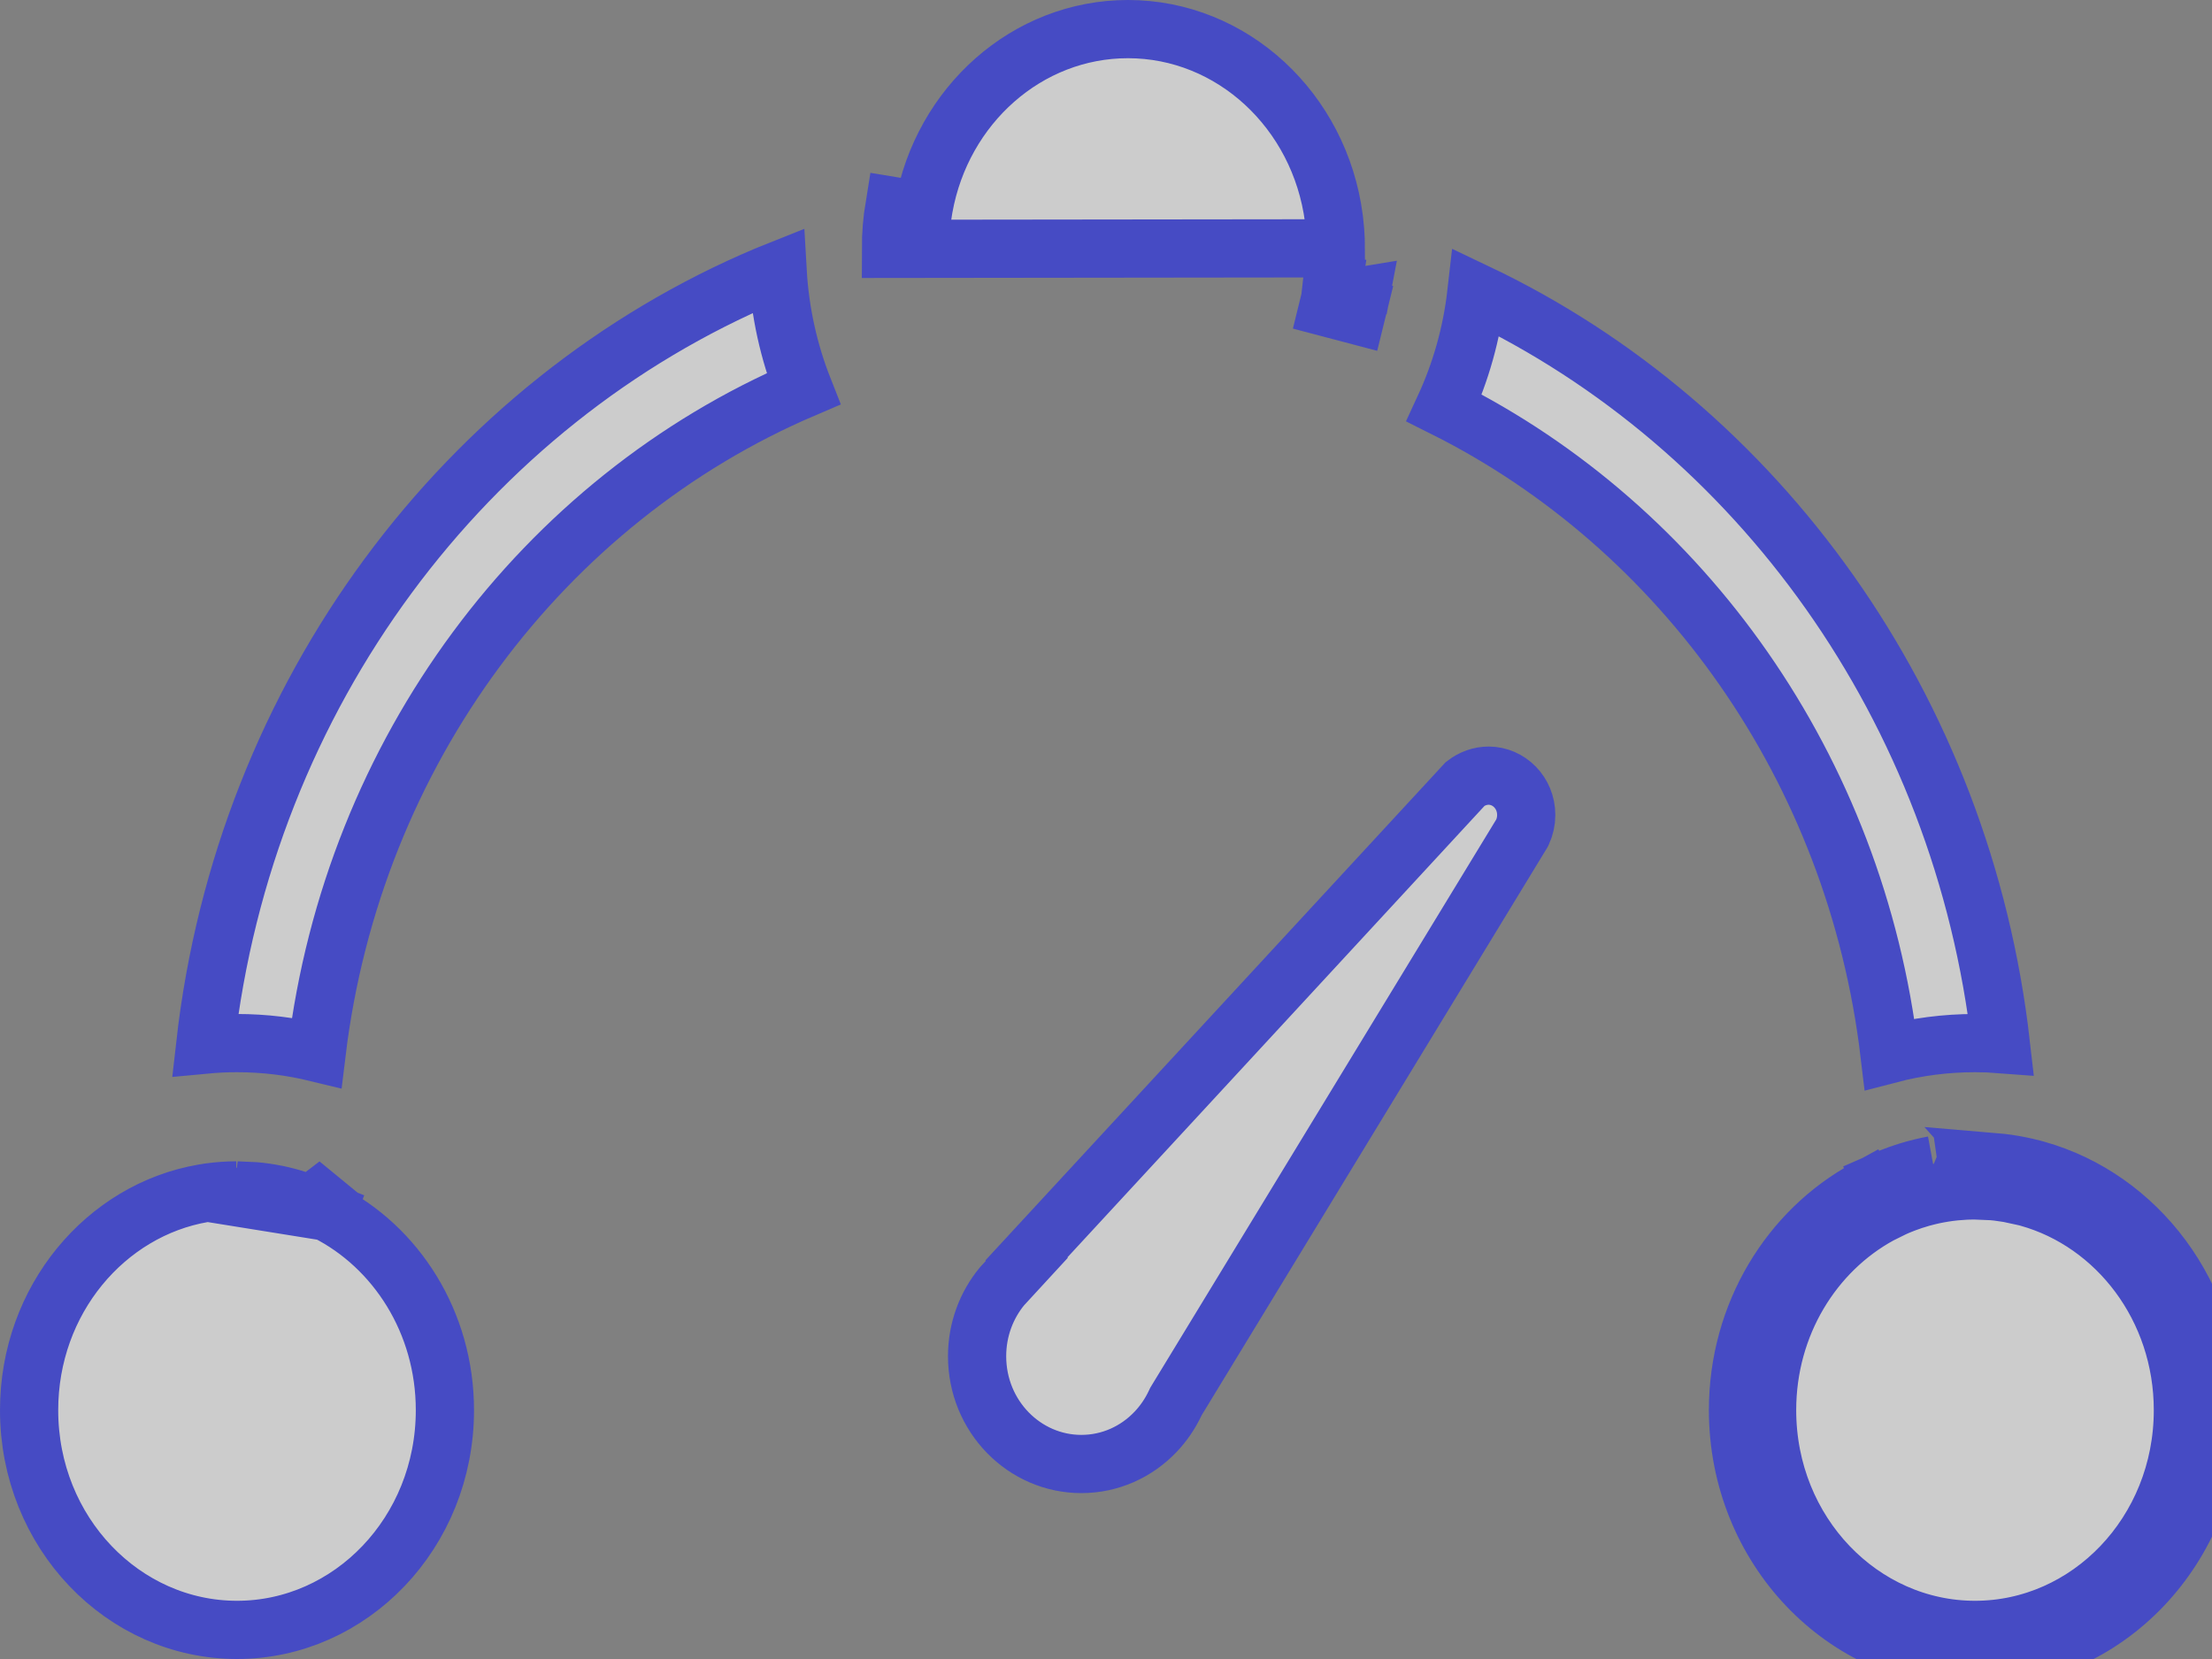 <svg width="76" height="57" viewBox="0 0 76 57" fill="none" xmlns="http://www.w3.org/2000/svg">
<rect x="0" y="0" width="76" height="57" fill="#808080" stroke="none"/>
<g opacity="0.6">
<path d="M68.635 40.944L68.635 40.944C68.575 40.937 68.513 40.931 68.452 40.926L67.837 40.9C67.656 40.901 67.477 40.908 67.3 40.922L67.3 40.923C67.259 40.926 67.218 40.93 67.177 40.934C67.036 40.948 66.897 40.966 66.757 40.989C66.734 40.993 66.711 40.996 66.688 41.001C66.661 41.005 66.635 41.01 66.608 41.015M68.635 40.944L66.424 40.032M68.635 40.944C68.76 40.959 68.885 40.976 69.009 40.998M68.635 40.944L69.009 40.998M66.608 41.015L66.424 40.032M66.608 41.015C66.608 41.015 66.608 41.015 66.608 41.015L66.424 40.032M66.608 41.015C66.489 41.037 66.372 41.062 66.258 41.09L66.258 41.09C66.18 41.109 66.103 41.129 66.025 41.15C65.925 41.178 65.826 41.209 65.727 41.241C65.67 41.26 65.614 41.279 65.559 41.299L65.558 41.299C65.441 41.342 65.325 41.387 65.209 41.436M66.424 40.032C66.289 40.057 66.154 40.086 66.023 40.118C65.934 40.139 65.845 40.163 65.756 40.187C65.641 40.219 65.527 40.254 65.414 40.292C65.349 40.313 65.284 40.335 65.221 40.358C65.086 40.407 64.952 40.459 64.82 40.514M65.209 41.436L64.82 40.514M65.209 41.436C65.209 41.436 65.209 41.436 65.209 41.436L64.82 40.514M65.209 41.436C65.166 41.454 65.123 41.472 65.081 41.491M64.82 40.514C64.77 40.536 64.721 40.557 64.671 40.579L65.098 41.483L65.081 41.491M67.219 39.926C67.172 39.93 67.125 39.934 67.078 39.939C66.916 39.955 66.756 39.976 66.596 40.002L67.219 39.926ZM67.219 39.926C67.429 39.909 67.642 39.9 67.857 39.9L67.219 39.926ZM65.081 41.491L64.594 41.732M65.081 41.491C65.076 41.494 65.07 41.496 65.065 41.499C64.949 41.551 64.835 41.606 64.722 41.664C64.722 41.664 64.722 41.664 64.722 41.664C64.721 41.665 64.72 41.666 64.718 41.666L64.609 41.724C64.608 41.724 64.607 41.725 64.606 41.726C64.602 41.728 64.598 41.73 64.594 41.732M64.594 41.732C62.304 42.978 60.714 45.507 60.714 48.45C60.714 52.666 63.958 56 67.857 56C71.757 56 75 52.666 75 48.45C75 44.925 72.723 42.003 69.699 41.153L69.699 41.153C69.668 41.145 69.638 41.136 69.605 41.127M64.594 41.732L64.577 41.741L64.118 40.853C61.502 42.275 59.714 45.143 59.714 48.45C59.714 53.172 63.36 57 67.857 57C72.354 57 76 53.172 76 48.45C76 44.495 73.442 41.167 69.969 40.19C69.934 40.181 69.899 40.171 69.862 40.161C69.703 40.119 69.542 40.081 69.381 40.05C69.314 40.036 69.247 40.024 69.178 40.012M69.605 41.127L68.536 39.929C68.608 39.935 68.678 39.943 68.749 39.951C68.892 39.967 69.036 39.987 69.178 40.012M69.605 41.127C69.466 41.091 69.326 41.058 69.186 41.03L69.186 41.03C69.128 41.019 69.069 41.008 69.009 40.998M69.605 41.127L69.009 40.998M69.178 40.012L69.009 40.998M69.178 40.012L69.009 40.998C69.009 40.998 69.009 40.998 69.009 40.998M8.121 40.9L8.772 40.929C8.818 40.933 8.864 40.938 8.91 40.943L8.91 40.943C9.041 40.958 9.172 40.976 9.302 40.999C9.38 41.012 9.456 41.027 9.532 41.042L9.532 41.042C9.655 41.068 9.778 41.097 9.899 41.13C9.963 41.147 10.026 41.165 10.088 41.183L10.088 41.183C10.27 41.237 10.452 41.3 10.63 41.37L10.63 41.37L10.68 41.39L8.121 40.9ZM8.121 40.9C7.808 40.901 7.499 40.923 7.197 40.965L7.197 40.965L7.134 40.975L7.134 40.975M8.121 40.9L7.134 40.975M7.134 40.975C7.086 40.982 7.038 40.989 6.991 40.998L6.991 40.998C3.629 41.573 1 44.66 1 48.45C1 52.666 4.243 56 8.143 56C12.042 56 15.286 52.666 15.286 48.45C15.286 45.426 13.607 42.84 11.214 41.631M7.134 40.975L11.214 41.631M11.214 41.631C11.191 41.62 11.168 41.609 11.145 41.597L11.585 40.699M11.214 41.631L11.585 40.699M11.585 40.699L11.145 41.597C10.993 41.523 10.838 41.453 10.68 41.39L11.585 40.699ZM45.897 8.532C45.896 8.333 45.889 8.137 45.874 7.943L45.84 7.602C45.836 7.573 45.832 7.542 45.83 7.51C45.346 3.795 42.327 1 38.754 1C35.3 1 32.367 3.608 31.736 7.138C31.729 7.175 31.723 7.212 31.717 7.25C31.717 7.25 31.716 7.25 31.716 7.25L30.73 7.088C30.652 7.563 30.611 8.051 30.611 8.55L45.897 8.532ZM45.897 8.532L45.872 9.184C45.867 9.246 45.861 9.308 45.855 9.371C45.842 9.504 45.825 9.635 45.805 9.766M45.897 8.532L45.693 10.35M45.805 9.766C45.805 9.766 45.805 9.766 45.805 9.766L46.793 9.917L45.805 9.766ZM45.805 9.766C45.793 9.843 45.78 9.92 45.766 9.996L45.766 9.996C45.744 10.115 45.72 10.233 45.693 10.35M45.693 10.35L46.667 10.576M45.693 10.35L46.75 10.176C46.725 10.31 46.697 10.444 46.667 10.576M46.667 10.576C46.647 10.662 46.626 10.747 46.604 10.831L45.637 10.576L45.637 10.576C45.656 10.502 45.675 10.427 45.693 10.351L46.667 10.576ZM52.309 28.591L52.294 28.623L40.428 48.112L40.4 48.159L40.377 48.208C40.205 48.574 39.977 48.907 39.705 49.193C39.051 49.881 38.147 50.3 37.152 50.3C35.199 50.3 33.571 48.667 33.571 46.597C33.571 45.676 33.896 44.838 34.429 44.193L34.595 44.013L35.281 43.268L35.265 43.253L50.344 26.931C50.582 26.749 50.858 26.65 51.147 26.65C51.835 26.65 52.438 27.23 52.438 28.001C52.438 28.215 52.391 28.414 52.309 28.591ZM50.727 10.053C60.394 14.645 67.433 24.323 68.747 35.873C68.453 35.85 68.156 35.839 67.857 35.839C66.845 35.839 65.862 35.969 64.921 36.215C63.755 26.406 57.832 18.125 49.621 14.016C50.187 12.793 50.568 11.458 50.727 10.053ZM26.717 9.307C26.798 10.732 27.105 12.096 27.603 13.358C18.673 17.177 12.132 25.818 10.879 36.166C10 35.952 9.084 35.839 8.143 35.839C7.775 35.839 7.411 35.856 7.051 35.89C8.414 23.834 16.021 13.81 26.342 9.457L26.717 9.307Z" fill="white" stroke="#1F28F1" stroke-width="2"/>
</g>
</svg>
